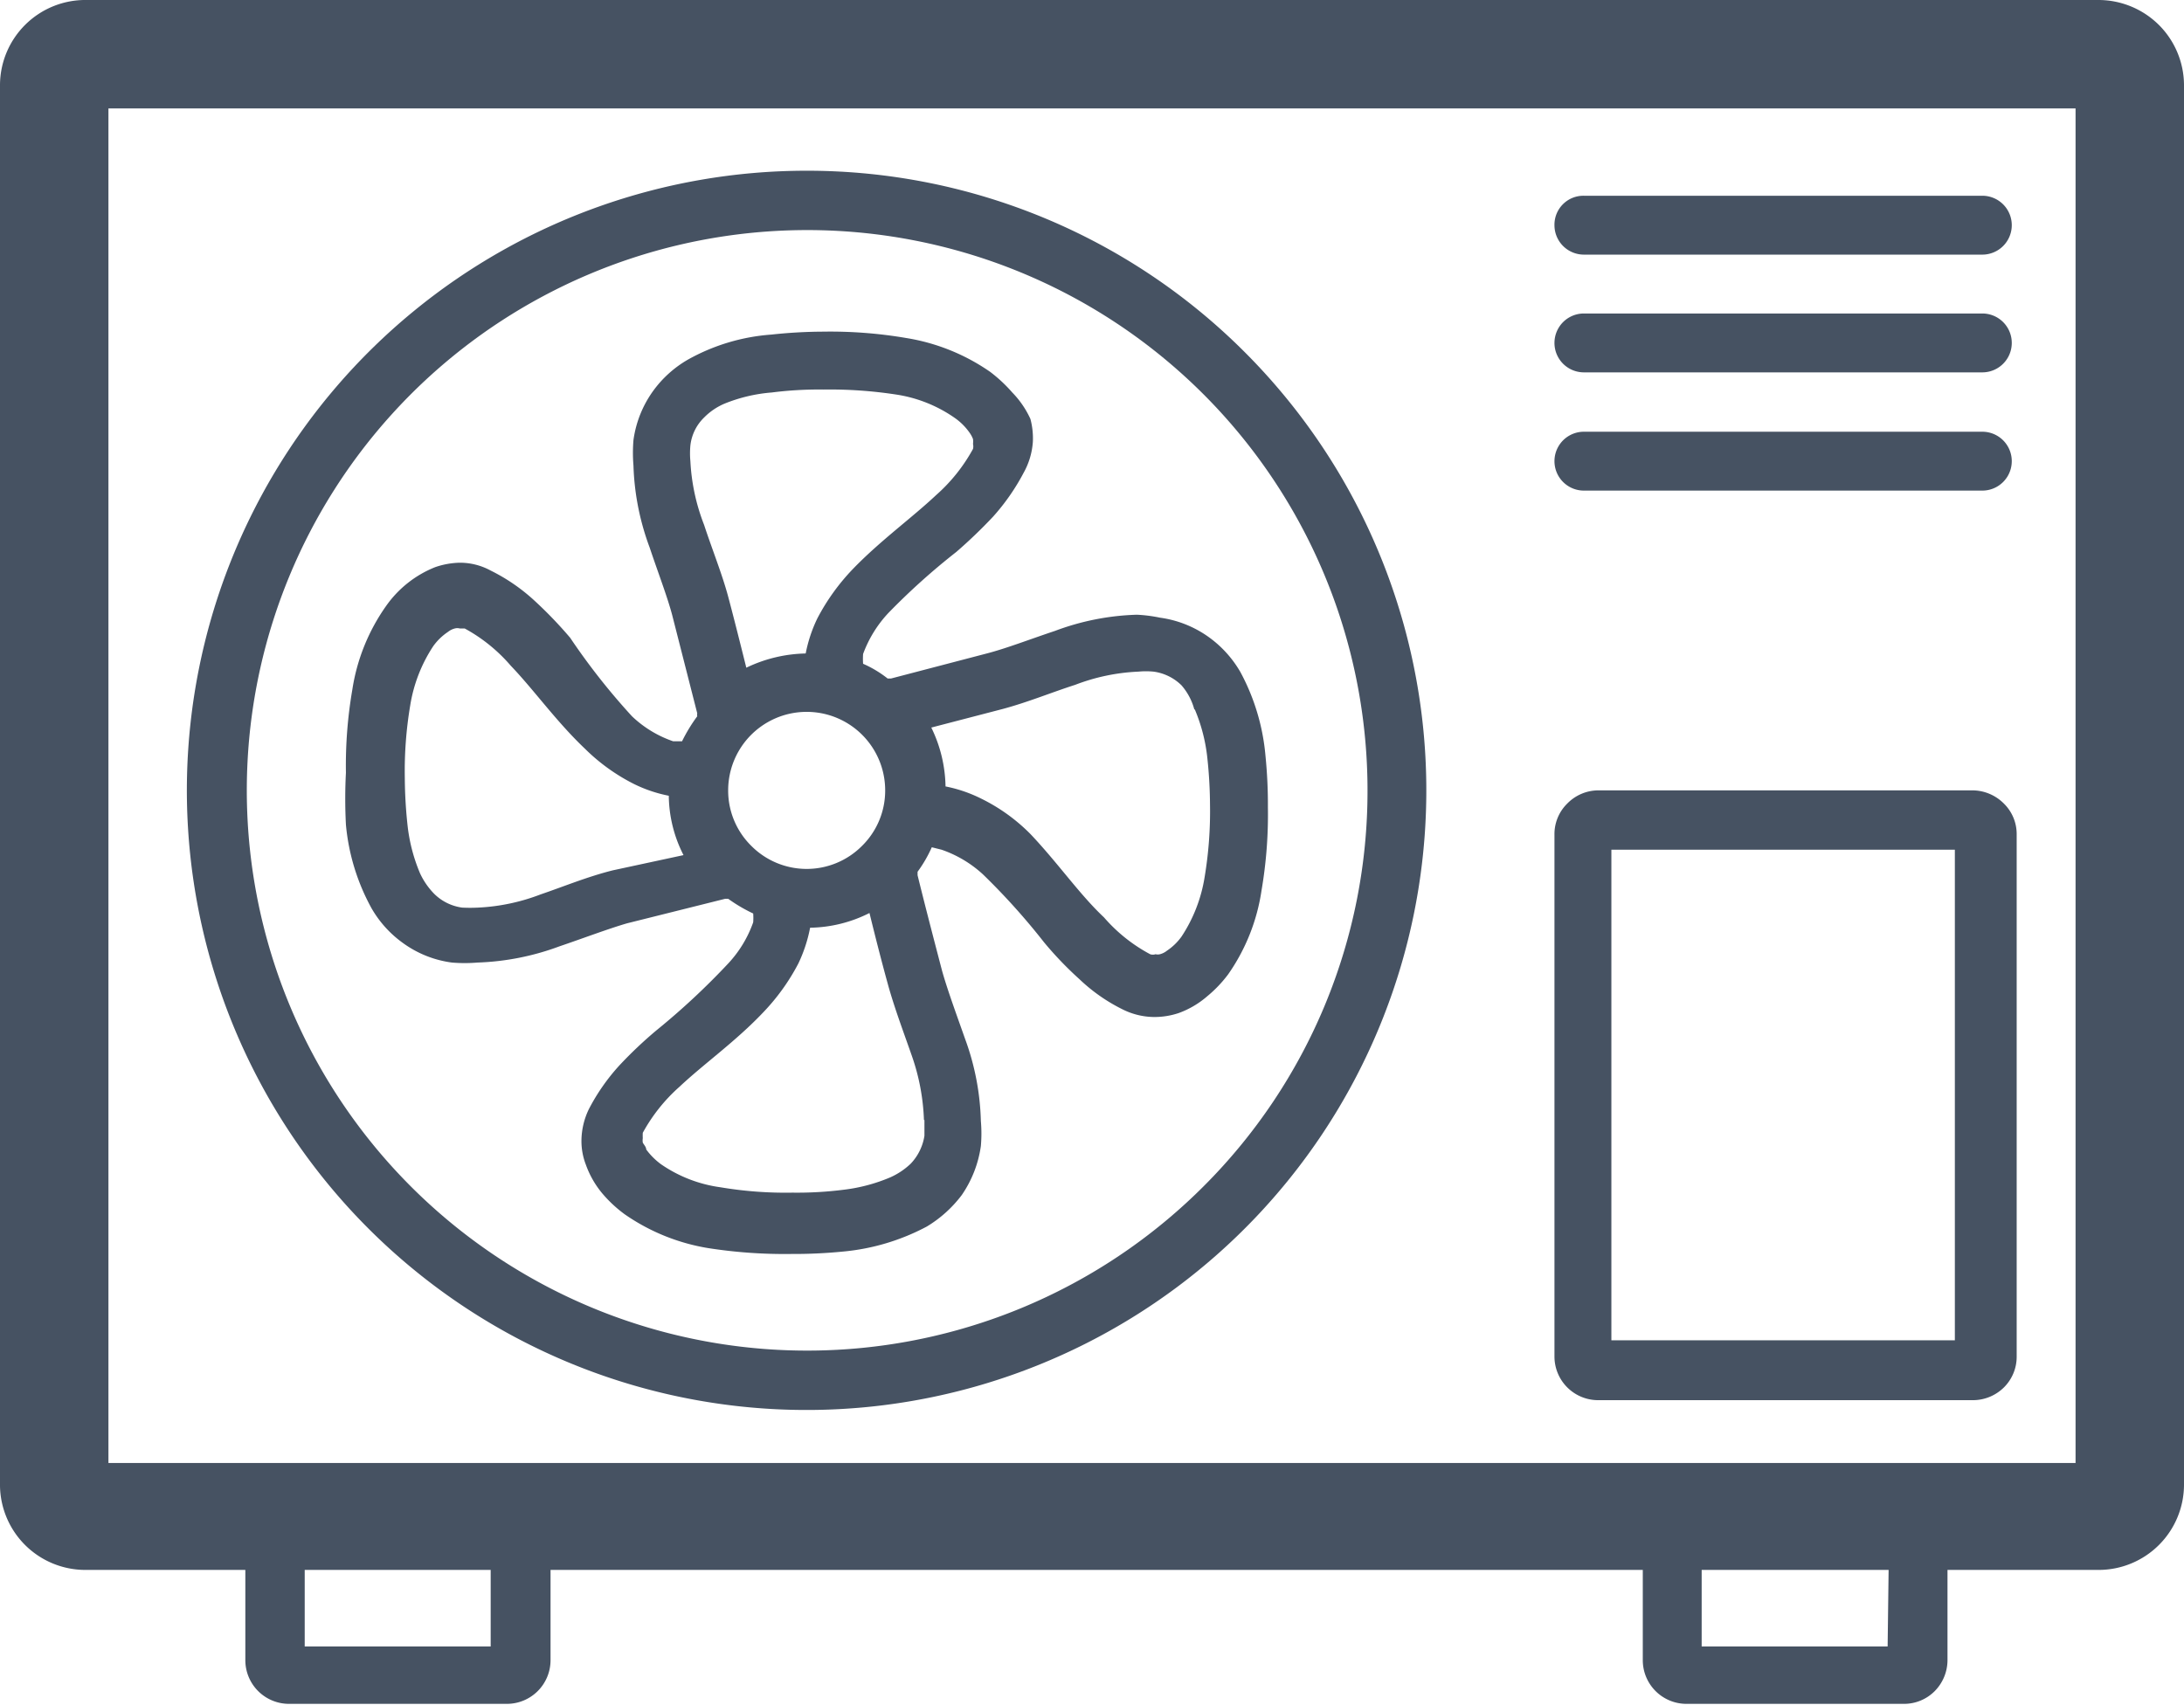 <svg xmlns="http://www.w3.org/2000/svg" viewBox="0 0 44.51 34.76"><defs><style>.cls-1{fill:#465262;}</style></defs><title>ac-outdoor</title><g id="Layer_2" data-name="Layer 2"><g id="Editable_Content" data-name="Editable Content"><path class="cls-1" d="M44,.51A1.75,1.75,0,0,0,42.77,0h-41A1.74,1.74,0,0,0,0,1.73V30.29A1.74,1.74,0,0,0,1.73,32H5v1.84a.89.89,0,0,0,.89.89h4.44a.89.89,0,0,0,.89-.89V32H33.48v1.84a.89.89,0,0,0,.89.89H38.8a.88.88,0,0,0,.63-.26.9.9,0,0,0,.26-.63V32h3.08a1.74,1.74,0,0,0,1.74-1.74V1.73A1.74,1.74,0,0,0,44,.51ZM2.21,29.82V2.21H42.3V29.82ZM10,33.56H6.21V32H10Zm28.47,0H34.68V32h3.81Z"/><path class="cls-1" d="M40.84,16.38a.91.91,0,0,0-.63-.27H32.57a.89.89,0,0,0-.63.27.87.87,0,0,0-.26.63V27.65a.89.89,0,0,0,.89.89h7.64a.9.9,0,0,0,.63-.26.88.88,0,0,0,.26-.63V17A.87.87,0,0,0,40.84,16.38Zm-8,.94h7v10h-7Z"/><path class="cls-1" d="M32.28,10H40.4a.6.6,0,1,0,0-1.2H32.28a.6.6,0,0,0,0,1.2Z"/><path class="cls-1" d="M32.28,7.59H40.4a.6.6,0,1,0,0-1.2H32.28a.6.6,0,0,0,0,1.2Z"/><path class="cls-1" d="M32.28,5.19H40.4a.6.6,0,0,0,.6-.6.6.6,0,0,0-.6-.6H32.28a.59.59,0,0,0-.6.6A.6.6,0,0,0,32.28,5.19Z"/><path class="cls-1" d="M16.44,3.48a12.63,12.63,0,1,0,8.93,3.7A12.6,12.6,0,0,0,16.44,3.48Zm8.08,20.71a11.42,11.42,0,1,1,3.35-8.08A11.38,11.38,0,0,1,24.52,24.19Z"/><path class="cls-1" d="M23.17,12.53a5.16,5.16,0,0,0-1.67.33c-.51.17-1,.36-1.39.46l-1.95.51-.07,0a2.29,2.29,0,0,0-.5-.3,1.42,1.42,0,0,1,0-.2,2.46,2.46,0,0,1,.51-.83,13.73,13.73,0,0,1,1.39-1.25,10.07,10.07,0,0,0,.75-.72,4.41,4.41,0,0,0,.62-.89A1.5,1.5,0,0,0,21.05,9,1.53,1.53,0,0,0,21,8.54,1.9,1.9,0,0,0,20.63,8a3,3,0,0,0-.45-.42,4.15,4.15,0,0,0-1.71-.69,9.19,9.19,0,0,0-1.69-.13,10.12,10.12,0,0,0-1.06.06,4.08,4.08,0,0,0-1.7.51,2.28,2.28,0,0,0-.71.64,2.23,2.23,0,0,0-.4,1,3.12,3.12,0,0,0,0,.52,5.22,5.22,0,0,0,.33,1.67c.17.51.36,1,.46,1.38l.51,2a.14.14,0,0,0,0,.06,3.3,3.3,0,0,0-.31.51l-.18,0a2.29,2.29,0,0,1-.84-.51A13.53,13.53,0,0,1,11.62,13a8.5,8.5,0,0,0-.72-.75,3.79,3.79,0,0,0-.9-.62,1.31,1.31,0,0,0-.63-.16,1.64,1.64,0,0,0-.5.09,2.23,2.23,0,0,0-1,.79,4,4,0,0,0-.69,1.71,9.13,9.13,0,0,0-.13,1.69,10.1,10.1,0,0,0,0,1.06,4.35,4.35,0,0,0,.52,1.7,2.25,2.25,0,0,0,.64.71,2.18,2.18,0,0,0,1,.4,3.12,3.12,0,0,0,.52,0,5.27,5.27,0,0,0,1.67-.33c.5-.17,1-.36,1.38-.47l2-.5.06,0a3.25,3.25,0,0,0,.51.3,1.16,1.16,0,0,1,0,.18,2.4,2.4,0,0,1-.51.84A14.7,14.7,0,0,1,13.38,21a8.54,8.54,0,0,0-.76.72,4.15,4.15,0,0,0-.62.89,1.5,1.5,0,0,0-.15.64,1.33,1.33,0,0,0,.09.49,1.91,1.91,0,0,0,.33.58,2.64,2.64,0,0,0,.46.43,4.16,4.16,0,0,0,1.7.69,10.1,10.1,0,0,0,1.69.12,10.28,10.28,0,0,0,1.07-.05,4.5,4.5,0,0,0,1.7-.51,2.52,2.52,0,0,0,.71-.64,2.33,2.33,0,0,0,.39-1,2.92,2.92,0,0,0,0-.51,5.22,5.22,0,0,0-.32-1.67c-.18-.51-.36-1-.47-1.39-.17-.65-.34-1.3-.5-1.95l0-.07a2.72,2.72,0,0,0,.29-.5l.2.05a2.4,2.4,0,0,1,.84.5,13.73,13.73,0,0,1,1.25,1.39,7.23,7.23,0,0,0,.72.75,3.54,3.54,0,0,0,.89.62,1.46,1.46,0,0,0,.64.15,1.57,1.57,0,0,0,.49-.08,1.85,1.85,0,0,0,.58-.34,2.59,2.59,0,0,0,.43-.45,4,4,0,0,0,.68-1.71,9.19,9.19,0,0,0,.13-1.69,10.1,10.1,0,0,0-.05-1.06,4.39,4.39,0,0,0-.51-1.7,2.28,2.28,0,0,0-.64-.71,2.22,2.22,0,0,0-1-.4A3,3,0,0,0,23.17,12.53ZM14.07,9.4a1.73,1.73,0,0,1,0-.32.94.94,0,0,1,.28-.57,1.29,1.29,0,0,1,.41-.28A3.23,3.23,0,0,1,15.73,8a7.57,7.57,0,0,1,1.05-.06,8.93,8.93,0,0,1,1.47.1,2.82,2.82,0,0,1,1.21.48,1.22,1.22,0,0,1,.3.3.56.56,0,0,1,.07.13.44.44,0,0,1,0,.1.22.22,0,0,1,0,.1,3.48,3.48,0,0,1-.75.94c-.5.47-1.14.93-1.7,1.51a4.39,4.39,0,0,0-.72,1,2.9,2.9,0,0,0-.24.72,2.91,2.91,0,0,0-1.21.29c-.12-.48-.25-1-.37-1.45s-.34-1-.49-1.46A4.14,4.14,0,0,1,14.07,9.4Zm-1.58,8.34c-.52.13-1,.33-1.47.49a4.08,4.08,0,0,1-1.28.27,3.16,3.16,0,0,1-.32,0,1,1,0,0,1-.57-.28,1.49,1.49,0,0,1-.29-.42,3.48,3.48,0,0,1-.25-.94,9.33,9.33,0,0,1-.06-1,8.06,8.06,0,0,1,.11-1.48,3.07,3.07,0,0,1,.47-1.21,1.16,1.16,0,0,1,.3-.29.37.37,0,0,1,.14-.07.2.2,0,0,1,.1,0l.1,0a3.34,3.34,0,0,1,.94.76c.47.49.93,1.14,1.51,1.69a3.93,3.93,0,0,0,1,.72,2.83,2.83,0,0,0,.71.24,2.71,2.71,0,0,0,.3,1.21Zm2.35-1.63a1.6,1.6,0,0,1,3.2,0,1.58,1.58,0,0,1-.47,1.13,1.59,1.59,0,0,1-2.26,0A1.58,1.58,0,0,1,14.84,16.11Zm4,6.72c0,.11,0,.21,0,.32a1.06,1.06,0,0,1-.28.57,1.47,1.47,0,0,1-.42.28,3.48,3.48,0,0,1-.94.25,7.57,7.57,0,0,1-1.05.06,8,8,0,0,1-1.47-.11,2.79,2.79,0,0,1-1.21-.47,1.42,1.42,0,0,1-.3-.3c0-.05-.05-.1-.07-.14a.29.29,0,0,1,0-.09,1,1,0,0,1,0-.11,3.48,3.48,0,0,1,.75-.94c.5-.47,1.14-.92,1.7-1.51a4.33,4.33,0,0,0,.72-1,3,3,0,0,0,.24-.73,2.77,2.77,0,0,0,1.21-.3c.12.49.25,1,.38,1.47s.33,1,.49,1.46A4.41,4.41,0,0,1,18.83,22.83Zm5.51-8.37a3.48,3.48,0,0,1,.25.94,9.33,9.33,0,0,1,.06,1,8.13,8.13,0,0,1-.11,1.48,3.07,3.07,0,0,1-.47,1.21,1.16,1.16,0,0,1-.3.29.37.37,0,0,1-.14.07.18.18,0,0,1-.09,0,.17.17,0,0,1-.11,0,3.29,3.29,0,0,1-.94-.75C22,18.23,21.56,17.59,21,17a3.7,3.7,0,0,0-1-.72,2.86,2.86,0,0,0-.73-.25,2.83,2.83,0,0,0-.29-1.2l1.46-.38c.52-.14,1-.34,1.47-.49a4.08,4.08,0,0,1,1.29-.27,1.63,1.63,0,0,1,.31,0,1,1,0,0,1,.57.28A1.24,1.24,0,0,1,24.34,14.46Z"/></g></g></svg>

